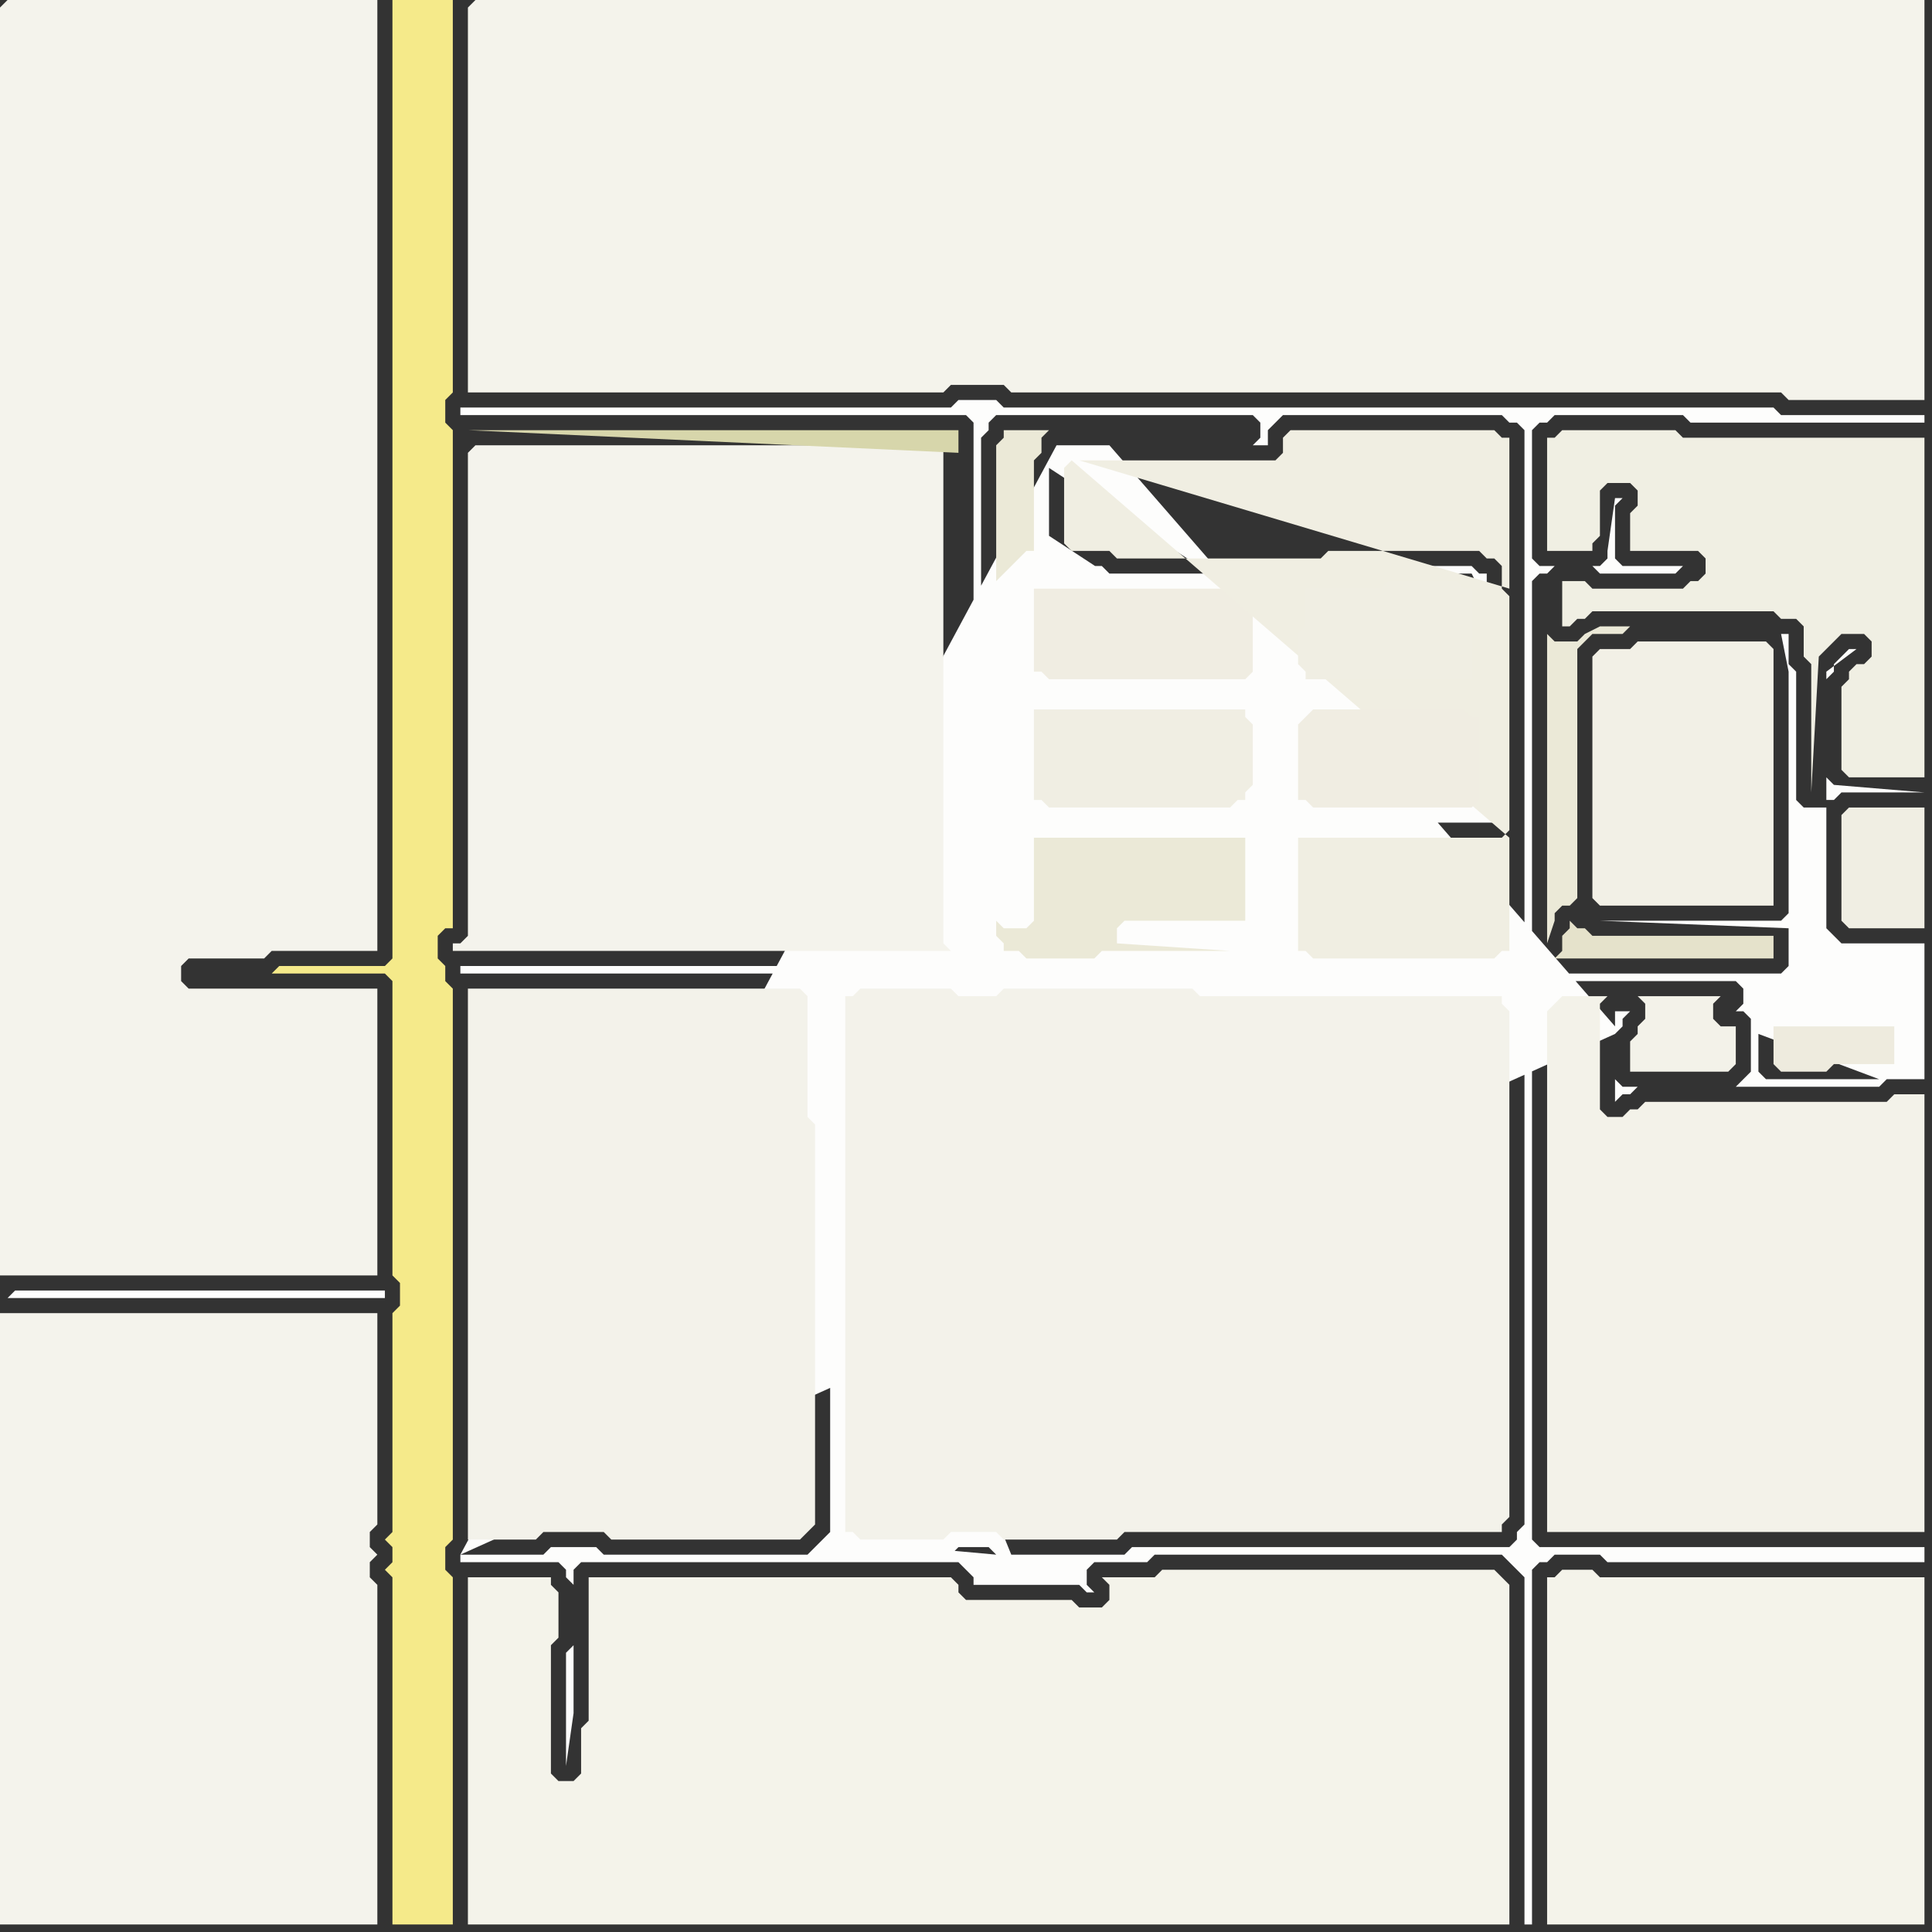 <svg width="256" height="256" xmlns="http://www.w3.org/2000/svg"><rect width="100%" height="100%" fill="#333333" stroke="none"/><script> 
var tempColor;
function hoverPath(evt){
obj = evt.target;
tempColor = obj.getAttribute("fill");
obj.setAttribute("fill","red");
//alert(tempColor);
//obj.setAttribute("stroke","red");}
function recoverPath(evt){
obj = evt.target;
obj.setAttribute("fill", tempColor);
//obj.setAttribute("stroke", tempColor);
}</script><path onmouseover="hoverPath(evt)" onmouseout="recoverPath(evt)" fill="rgb(244,243,236)" d="M  0,1l 0,168 50,0 0,-38 -25,0 -1,-1 0,-2 1,-1 10,0 1,-1 14,0 0,-126 -49,0 -1,1Z"/>
<path onmouseover="hoverPath(evt)" onmouseout="recoverPath(evt)" fill="rgb(254,254,254)" d="M  1,172l 50,0 0,-1 -49,0 -1,1Z"/>
<path onmouseover="hoverPath(evt)" onmouseout="recoverPath(evt)" fill="rgb(244,243,236)" d="M  0,177l 0,78 50,0 0,-45 -1,-1 0,-2 1,-1 -1,-1 0,-2 1,-1 0,-28 -50,0Z"/>
<path onmouseover="hoverPath(evt)" onmouseout="recoverPath(evt)" fill="rgb(245,234,138)" d="M  53,0l -1,0 0,127 -1,1 -14,0 -1,1 15,0 1,1 0,39 1,1 0,3 -1,1 0,29 -1,1 1,1 0,2 -1,1 1,1 0,46 8,0 0,-46 -1,-1 0,-3 1,-1 0,-73 -1,-1 0,-2 -1,-1 0,-3 1,-1 1,0 0,-66 -1,-1 0,-3 1,-1 0,-52Z"/>
<path onmouseover="hoverPath(evt)" onmouseout="recoverPath(evt)" fill="rgb(253,253,252)" d="M  61,206l 0,1 13,0 1,1 0,1 1,1 0,8 -1,1 0,15 1,-7 0,-19 1,-1 50,0 1,1 1,1 0,1 14,0 1,1 1,0 -1,-1 0,-2 1,-1 7,0 1,-1 46,0 1,1 1,1 1,1 0,46 1,0 0,-47 1,-1 1,0 1,-1 6,0 1,1 42,0 0,-2 -51,0 -1,-1 0,-71 1,-1 0,-1 1,-1 25,0 1,1 0,2 -1,1 1,0 1,1 0,7 -2,2 19,0 1,-1 5,0 0,-18 -11,0 -1,-1 -1,-1 0,-16 -3,0 -1,-1 0,-17 -1,-1 0,-4 -1,0 1,5 0,32 -1,1 -24,0 25,1 0,5 -1,1 -31,0 -1,-1 0,-1 -1,-1 0,-49 1,-1 1,0 1,-1 5,0 1,1 10,0 1,-1 -8,0 -1,-1 0,-7 1,-1 -1,0 -1,7 0,1 -1,1 -8,0 -1,-1 0,-17 1,-1 1,0 1,-1 17,0 1,1 31,0 0,-1 -19,0 -1,-1 -102,0 -1,-1 -5,0 -1,1 -65,0 0,1 67,0 1,1 0,69 -1,1 0,1 -1,1 -66,0 0,1 46,0 1,1 1,1 0,16 1,1 0,55 -1,1 0,0 -1,1 -1,1 -27,0 -1,-1 -6,0 -1,1 -11,0 49,-2 0,0 1,1 1,0 1,1 13,0 1,-1 4,0 1,1 -22,-2 -49,2 49,-59 0,-16 1,-1 1,0 1,-1 14,0 1,1 3,0 1,-1 27,0 1,1 40,0 1,1 0,1 1,1 0,69 -1,1 0,1 -1,1 -50,0 -1,1 -15,0 -24,-59 -49,59 138,-77 -26,0 -1,-1 -1,0 -1,-1 0,-17 1,-1 27,0 0,-29 -1,-1 0,-3 -1,0 -1,-1 -18,0 -1,1 -29,0 -1,-1 -5,0 -1,-1 -1,-1 0,1 -1,1 -1,0 -1,1 -1,1 -1,1 0,43 1,0 0,-11 1,-1 30,0 1,1 0,13 -1,1 -16,0 15,1 0,2 -1,1 -17,0 52,1 -138,77 105,-98 -1,0 2,-1 -1,1 -105,98 76,-98 -1,0 -1,-1 0,-14 1,-1 30,0 1,1 0,1 1,1 0,10 2,2 0,-12 1,-1 1,-1 1,-1 -1,0 -1,-1 0,-1 -1,-1 0,-6 1,-1 0,-5 -34,31 -76,98 110,-98 0,0 -110,98 74,-116 0,-12 2,-2 9,0 -11,14 -74,116 121,-130 13,0 2,4 0,11 -1,1 -21,0 21,1 1,0 0,15 -15,-32 -121,130 139,-78 1,0 1,-1 0,0 -2,1 -139,78 73,-78 -2,0 -1,-1 0,-1 -1,-1 0,-67 1,-1 0,-1 1,-1 34,0 1,1 0,2 -1,1 2,0 0,-2 2,-2 29,0 1,1 1,0 1,1 0,68 -68,3 -73,78 181,-100 1,0 1,-1 11,0 -12,-1 -1,-1 0,-13 1,-1 0,-1 1,-1 1,-1 1,0 -4,3 0,17 -181,100 192,-64 0,-7 -1,-1 -18,0 19,8 -192,64 172,-71 -172,71 188,-63 -15,0 -1,-1 0,-5 16,6 -188,63 107,-125 0,9 -29,-19 0,-9 29,19 -107,125 156,-62 -2,0 -1,-1 0,3 1,-1 1,0 1,-1 -156,62 153,-69 1,-1 0,-1 1,-1 -2,0 0,2 -67,-77 -7,0Z"/>
<path onmouseover="hoverPath(evt)" onmouseout="recoverPath(evt)" fill="rgb(243,242,234)" d="M  62,134l 0,70 9,0 1,-1 8,0 1,1 25,0 1,-1 1,-1 0,-53 -1,-1 0,-16 -1,-1 -44,0Z"/>
<path onmouseover="hoverPath(evt)" onmouseout="recoverPath(evt)" fill="rgb(244,243,234)" d="M  62,211l 0,44 138,0 0,-45 -1,-1 0,0 -1,-1 -44,0 -1,1 -7,0 1,1 0,2 -1,1 -3,0 -1,-1 -14,0 -1,-1 0,-1 -1,-1 -48,0 0,19 -1,1 0,6 -1,1 -2,0 -1,-1 0,-17 1,-1 0,-6 -1,-1 0,-1 -11,0Z"/>
<path onmouseover="hoverPath(evt)" onmouseout="recoverPath(evt)" fill="rgb(244,243,235)" d="M  62,1l 0,51 63,0 1,-1 7,0 1,1 102,0 1,1 18,0 0,-53 -192,0 -1,1Z"/>
<path onmouseover="hoverPath(evt)" onmouseout="recoverPath(evt)" fill="rgb(244,243,236)" d="M  62,60l 0,64 -1,1 -1,0 0,1 66,0 -1,-1 0,-66 -62,0 -1,1Z"/>
<path onmouseover="hoverPath(evt)" onmouseout="recoverPath(evt)" fill="rgb(243,242,234)" d="M  112,134l 0,69 1,0 1,1 11,0 1,-1 6,0 1,1 15,0 1,-1 50,0 0,-1 1,-1 0,-67 -1,-1 0,-1 -40,0 -1,-1 -25,0 -1,1 -5,0 -1,-1 -12,0 -1,1 -1,0Z"/>
<path onmouseover="hoverPath(evt)" onmouseout="recoverPath(evt)" fill="rgb(215,214,171)" d="M  127,58l 0,-1 -65,0 65,3Z"/>
<path onmouseover="hoverPath(evt)" onmouseout="recoverPath(evt)" fill="rgb(240,237,226)" d="M  137,80l 0,9 1,0 1,1 26,0 1,-1 0,-10 -1,-1 -28,0Z"/>
<path onmouseover="hoverPath(evt)" onmouseout="recoverPath(evt)" fill="rgb(240,238,227)" d="M  137,96l 0,10 1,0 1,1 24,0 1,-1 1,0 0,-1 1,-1 0,-8 -1,-1 0,-1 -28,0Z"/>
<path onmouseover="hoverPath(evt)" onmouseout="recoverPath(evt)" fill="rgb(235,233,215)" d="M  137,113l 0,9 -1,1 -3,0 -1,-1 0,2 1,1 0,1 2,0 1,1 9,0 1,-1 17,0 -15,-1 0,-2 1,-1 16,0 0,-11 -28,0 0,2 -5,-36 1,-1 0,0 1,-1 1,-1 1,-1 1,0 0,-12 1,-1 0,-2 1,-1 -6,0 0,1 -1,1 0,18 5,36Z"/>
<path onmouseover="hoverPath(evt)" onmouseout="recoverPath(evt)" fill="rgb(240,238,226)" d="M  142,61l 0,0 -1,1 0,10 1,1 5,0 1,1 27,0 1,-1 20,0 1,1 1,0 1,1 0,3 1,1 0,31 -1,1 -27,0 0,15 1,0 1,1 24,0 1,-1 1,0 0,-15 -58,-50 58,17 0,-20 -1,0 -1,-1 -27,0 -1,1 0,2 -1,1 -26,0 57,17 -58,-17Z"/>
<path onmouseover="hoverPath(evt)" onmouseout="recoverPath(evt)" fill="rgb(240,238,227)" d="M  175,90l 20,0 0,-12 -1,0 -1,-1 -9,0 -1,1 -10,0 0,5 -1,1 0,4 1,1 0,1Z"/>
<path onmouseover="hoverPath(evt)" onmouseout="recoverPath(evt)" fill="rgb(240,237,226)" d="M  173,95l -1,1 0,10 1,0 1,1 21,0 1,-1 0,-11 -1,0 -1,-1 -20,0 -1,1Z"/>
<path onmouseover="hoverPath(evt)" onmouseout="recoverPath(evt)" fill="rgb(235,233,215)" d="M  206,85l 0,0 -1,-1 0,41 1,-3 0,-1 1,-1 1,0 1,-1 0,-33 1,-1 1,-1 4,0 1,-1 -4,0 -2,1 -1,1Z"/>
<path onmouseover="hoverPath(evt)" onmouseout="recoverPath(evt)" fill="rgb(244,243,234)" d="M  205,211l 0,44 50,0 0,-46 -43,0 -1,-1 -4,0 -1,1 -1,0Z"/>
<path onmouseover="hoverPath(evt)" onmouseout="recoverPath(evt)" fill="rgb(229,226,203)" d="M  207,125l 0,1 -1,1 29,0 0,-3 -24,0 -1,-1 -1,0 -1,-1 0,1 -1,1Z"/>
<path onmouseover="hoverPath(evt)" onmouseout="recoverPath(evt)" fill="rgb(243,242,233)" d="M  206,133l 0,0 -1,1 0,69 50,0 0,-58 -4,0 -1,1 -32,0 -1,1 -1,0 -1,1 -2,0 -1,-1 0,-14 1,-1 -6,0 -1,1 11,-1 0,0 1,1 0,2 -1,1 0,1 -1,1 0,4 13,0 1,-1 0,-5 -2,0 -1,-1 0,-2 1,-1 -11,0 -11,1Z"/>
<path onmouseover="hoverPath(evt)" onmouseout="recoverPath(evt)" fill="rgb(242,240,230)" d="M  212,86l 0,0 -1,1 0,32 1,1 23,0 0,-34 -1,-1 -17,0 -1,1Z"/>
<path onmouseover="hoverPath(evt)" onmouseout="recoverPath(evt)" fill="rgb(240,239,227)" d="M  223,78l -12,0 -1,-1 -3,0 0,6 1,0 1,-1 1,0 1,-1 24,0 1,1 2,0 1,1 0,4 1,1 0,17 1,-18 0,0 1,-1 1,-1 1,-1 3,0 1,1 0,2 -1,1 -1,0 -1,1 0,1 -1,1 0,11 1,1 10,0 0,-45 -32,0 -1,-1 -15,0 -1,1 -1,0 0,15 6,0 0,-1 1,-1 0,-6 1,-1 3,0 1,1 0,2 -1,1 0,5 9,0 1,1 0,2 -1,1 -1,0 -1,1Z"/>
<path onmouseover="hoverPath(evt)" onmouseout="recoverPath(evt)" fill="rgb(238,235,222)" d="M  235,138l 0,3 1,1 6,0 1,-1 8,0 0,-5 -16,0Z"/>
<path onmouseover="hoverPath(evt)" onmouseout="recoverPath(evt)" fill="rgb(240,238,227)" d="M  244,109l 0,13 1,1 10,0 0,-16 -10,0 -1,1Z"/>
</svg>